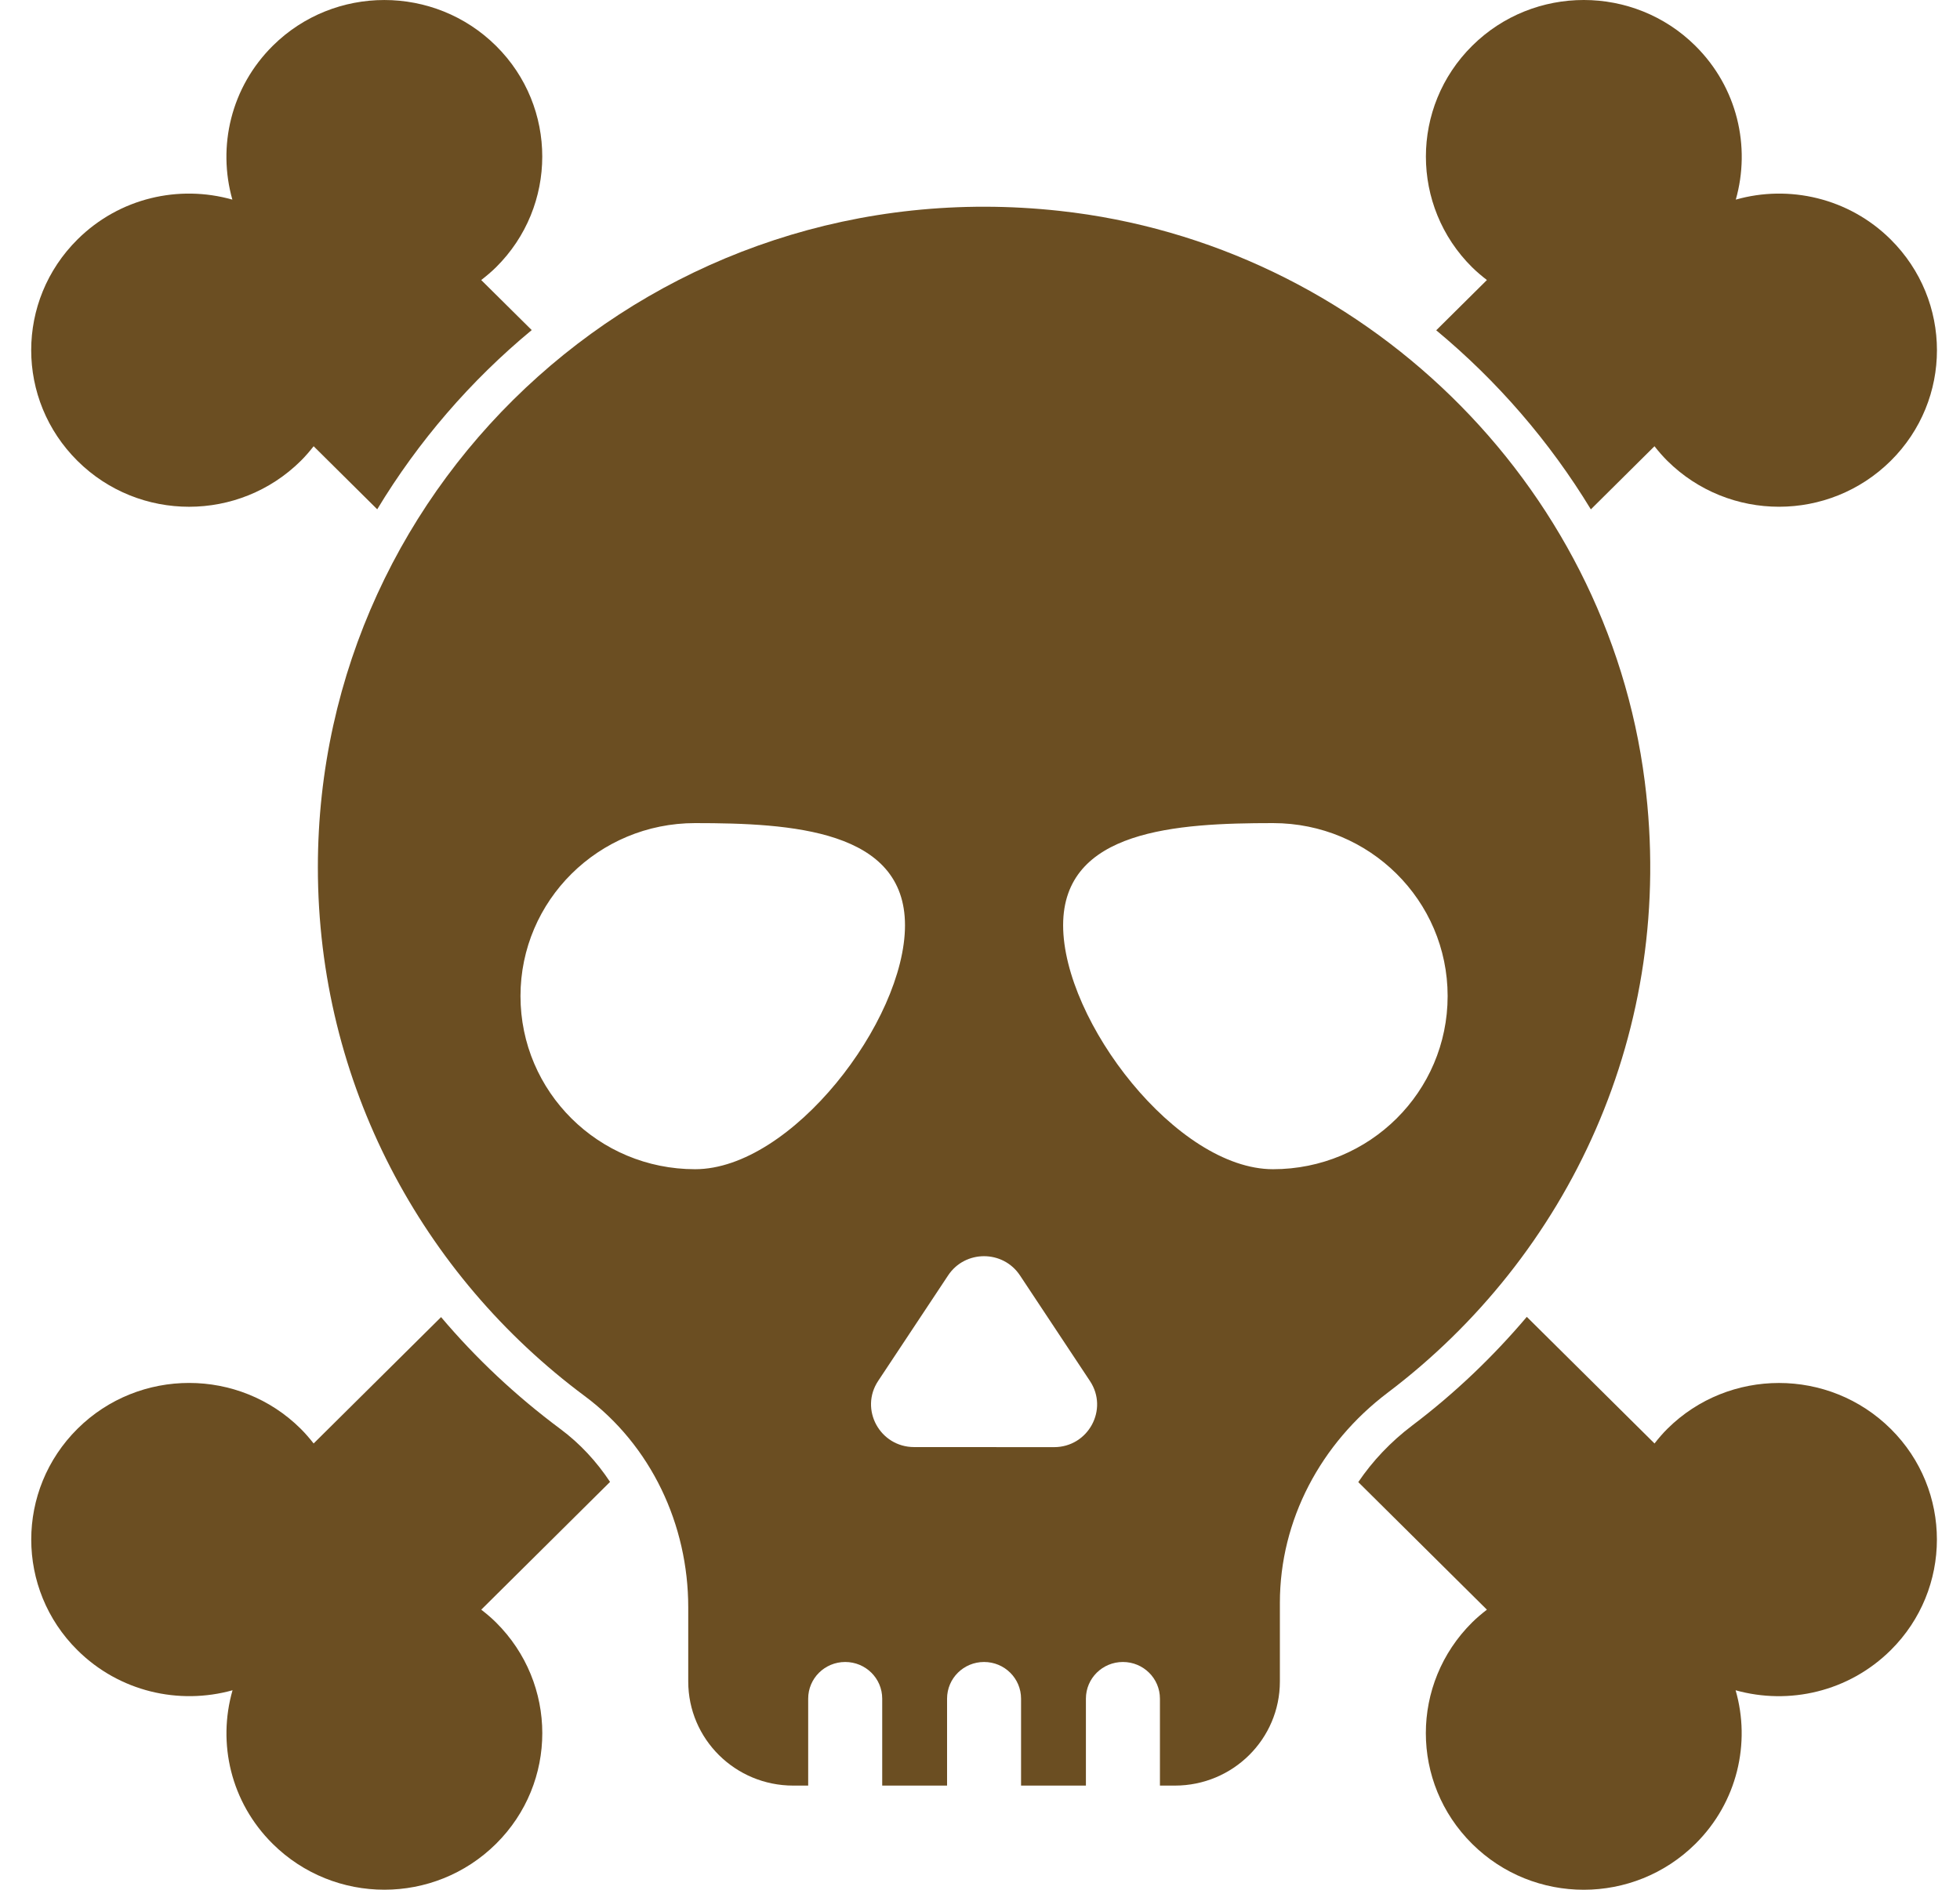 <svg width="56" height="54" viewBox="0 0 56 54" fill="none" xmlns="http://www.w3.org/2000/svg">
<g id="Group 65">
<path id="Vector" d="M8.596 13.167C8.729 13.035 8.848 12.895 8.961 12.751L10.778 14.553C11.951 12.609 13.447 10.877 15.192 9.432L13.749 8.002C13.896 7.888 14.039 7.768 14.175 7.634C15.93 5.893 15.935 3.059 14.175 1.313C12.409 -0.439 9.55 -0.433 7.795 1.307C6.596 2.496 6.209 4.184 6.639 5.704C5.112 5.273 3.415 5.652 2.216 6.84C0.45 8.591 0.45 11.421 2.216 13.172C3.977 14.918 6.83 14.918 8.596 13.167ZM42.483 8.002L41.035 9.438C42.779 10.885 44.276 12.617 45.453 14.555L47.271 12.751C47.384 12.895 47.504 13.035 47.637 13.167C49.403 14.918 52.256 14.918 54.022 13.167C55.782 11.421 55.782 8.592 54.017 6.84C52.818 5.652 51.111 5.273 49.594 5.704C50.023 4.195 49.642 2.501 48.438 1.308C46.682 -0.433 43.824 -0.439 42.063 1.308C40.297 3.059 40.303 5.894 42.058 7.635C42.193 7.768 42.336 7.888 42.483 8.002ZM47.642 40.825C47.507 40.959 47.386 41.101 47.272 41.247L43.623 37.629C42.663 38.762 41.573 39.809 40.346 40.736C39.732 41.201 39.216 41.748 38.808 42.351L42.483 45.996C42.338 46.108 42.197 46.226 42.063 46.358C40.297 48.11 40.297 50.939 42.063 52.69C43.824 54.437 46.677 54.437 48.443 52.685C49.642 51.496 50.023 49.803 49.589 48.299C51.111 48.725 52.818 48.346 54.022 47.152C55.777 45.411 55.782 42.577 54.022 40.831C52.256 39.079 49.398 39.085 47.642 40.825ZM16.008 40.831C14.734 39.883 13.595 38.81 12.602 37.636L8.961 41.247C8.846 41.101 8.725 40.959 8.59 40.825C6.835 39.084 3.977 39.079 2.216 40.825C0.45 42.577 0.455 45.411 2.211 47.152C3.409 48.341 5.112 48.725 6.644 48.299C6.209 49.813 6.591 51.496 7.789 52.685C9.555 54.436 12.408 54.436 14.174 52.685C15.935 50.939 15.935 48.109 14.169 46.358C14.036 46.226 13.894 46.108 13.75 45.996L17.43 42.345C17.046 41.764 16.57 41.248 16.008 40.831Z" fill="#6B4E22"/>
<path id="Vector_2" d="M39.643 39.8C44.803 35.903 47.9 29.447 46.993 22.329C45.905 13.783 38.908 6.97 30.276 6.026C18.794 4.769 9.082 13.649 9.082 24.784C9.082 30.964 12.074 36.446 16.702 39.889C18.607 41.303 19.664 43.571 19.664 45.929V48.048C19.664 49.692 21.006 51.023 22.664 51.023H23.091V48.539C23.091 47.959 23.564 47.491 24.149 47.491C24.734 47.491 25.206 47.959 25.206 48.539V51.023H27.059V48.539C27.059 47.959 27.531 47.491 28.116 47.491C28.701 47.491 29.173 47.959 29.173 48.539V51.023H31.026V48.539C31.026 47.959 31.498 47.491 32.083 47.491C32.668 47.491 33.141 47.959 33.141 48.539V51.023H33.568C35.226 51.023 36.568 49.692 36.568 48.048V45.802C36.568 43.43 37.738 41.243 39.643 39.8ZM19.86 33.41C17.101 33.41 14.871 31.198 14.871 28.462C14.871 25.732 17.101 23.52 19.86 23.52C22.613 23.52 25.857 23.71 25.857 26.44C25.857 29.176 22.613 33.41 19.86 33.41ZM30.114 41.352L26.117 41.35C25.139 41.349 24.553 40.271 25.09 39.46L27.088 36.446C27.573 35.712 28.657 35.712 29.143 36.446L31.142 39.463C31.68 40.274 31.093 41.353 30.114 41.352ZM36.372 33.41C33.62 33.41 30.375 29.176 30.375 26.44C30.375 23.71 33.62 23.52 36.372 23.52C39.131 23.52 41.361 25.732 41.361 28.462C41.361 31.198 39.131 33.41 36.372 33.41Z" fill="#6B4E22"/>
</g>
</svg>
